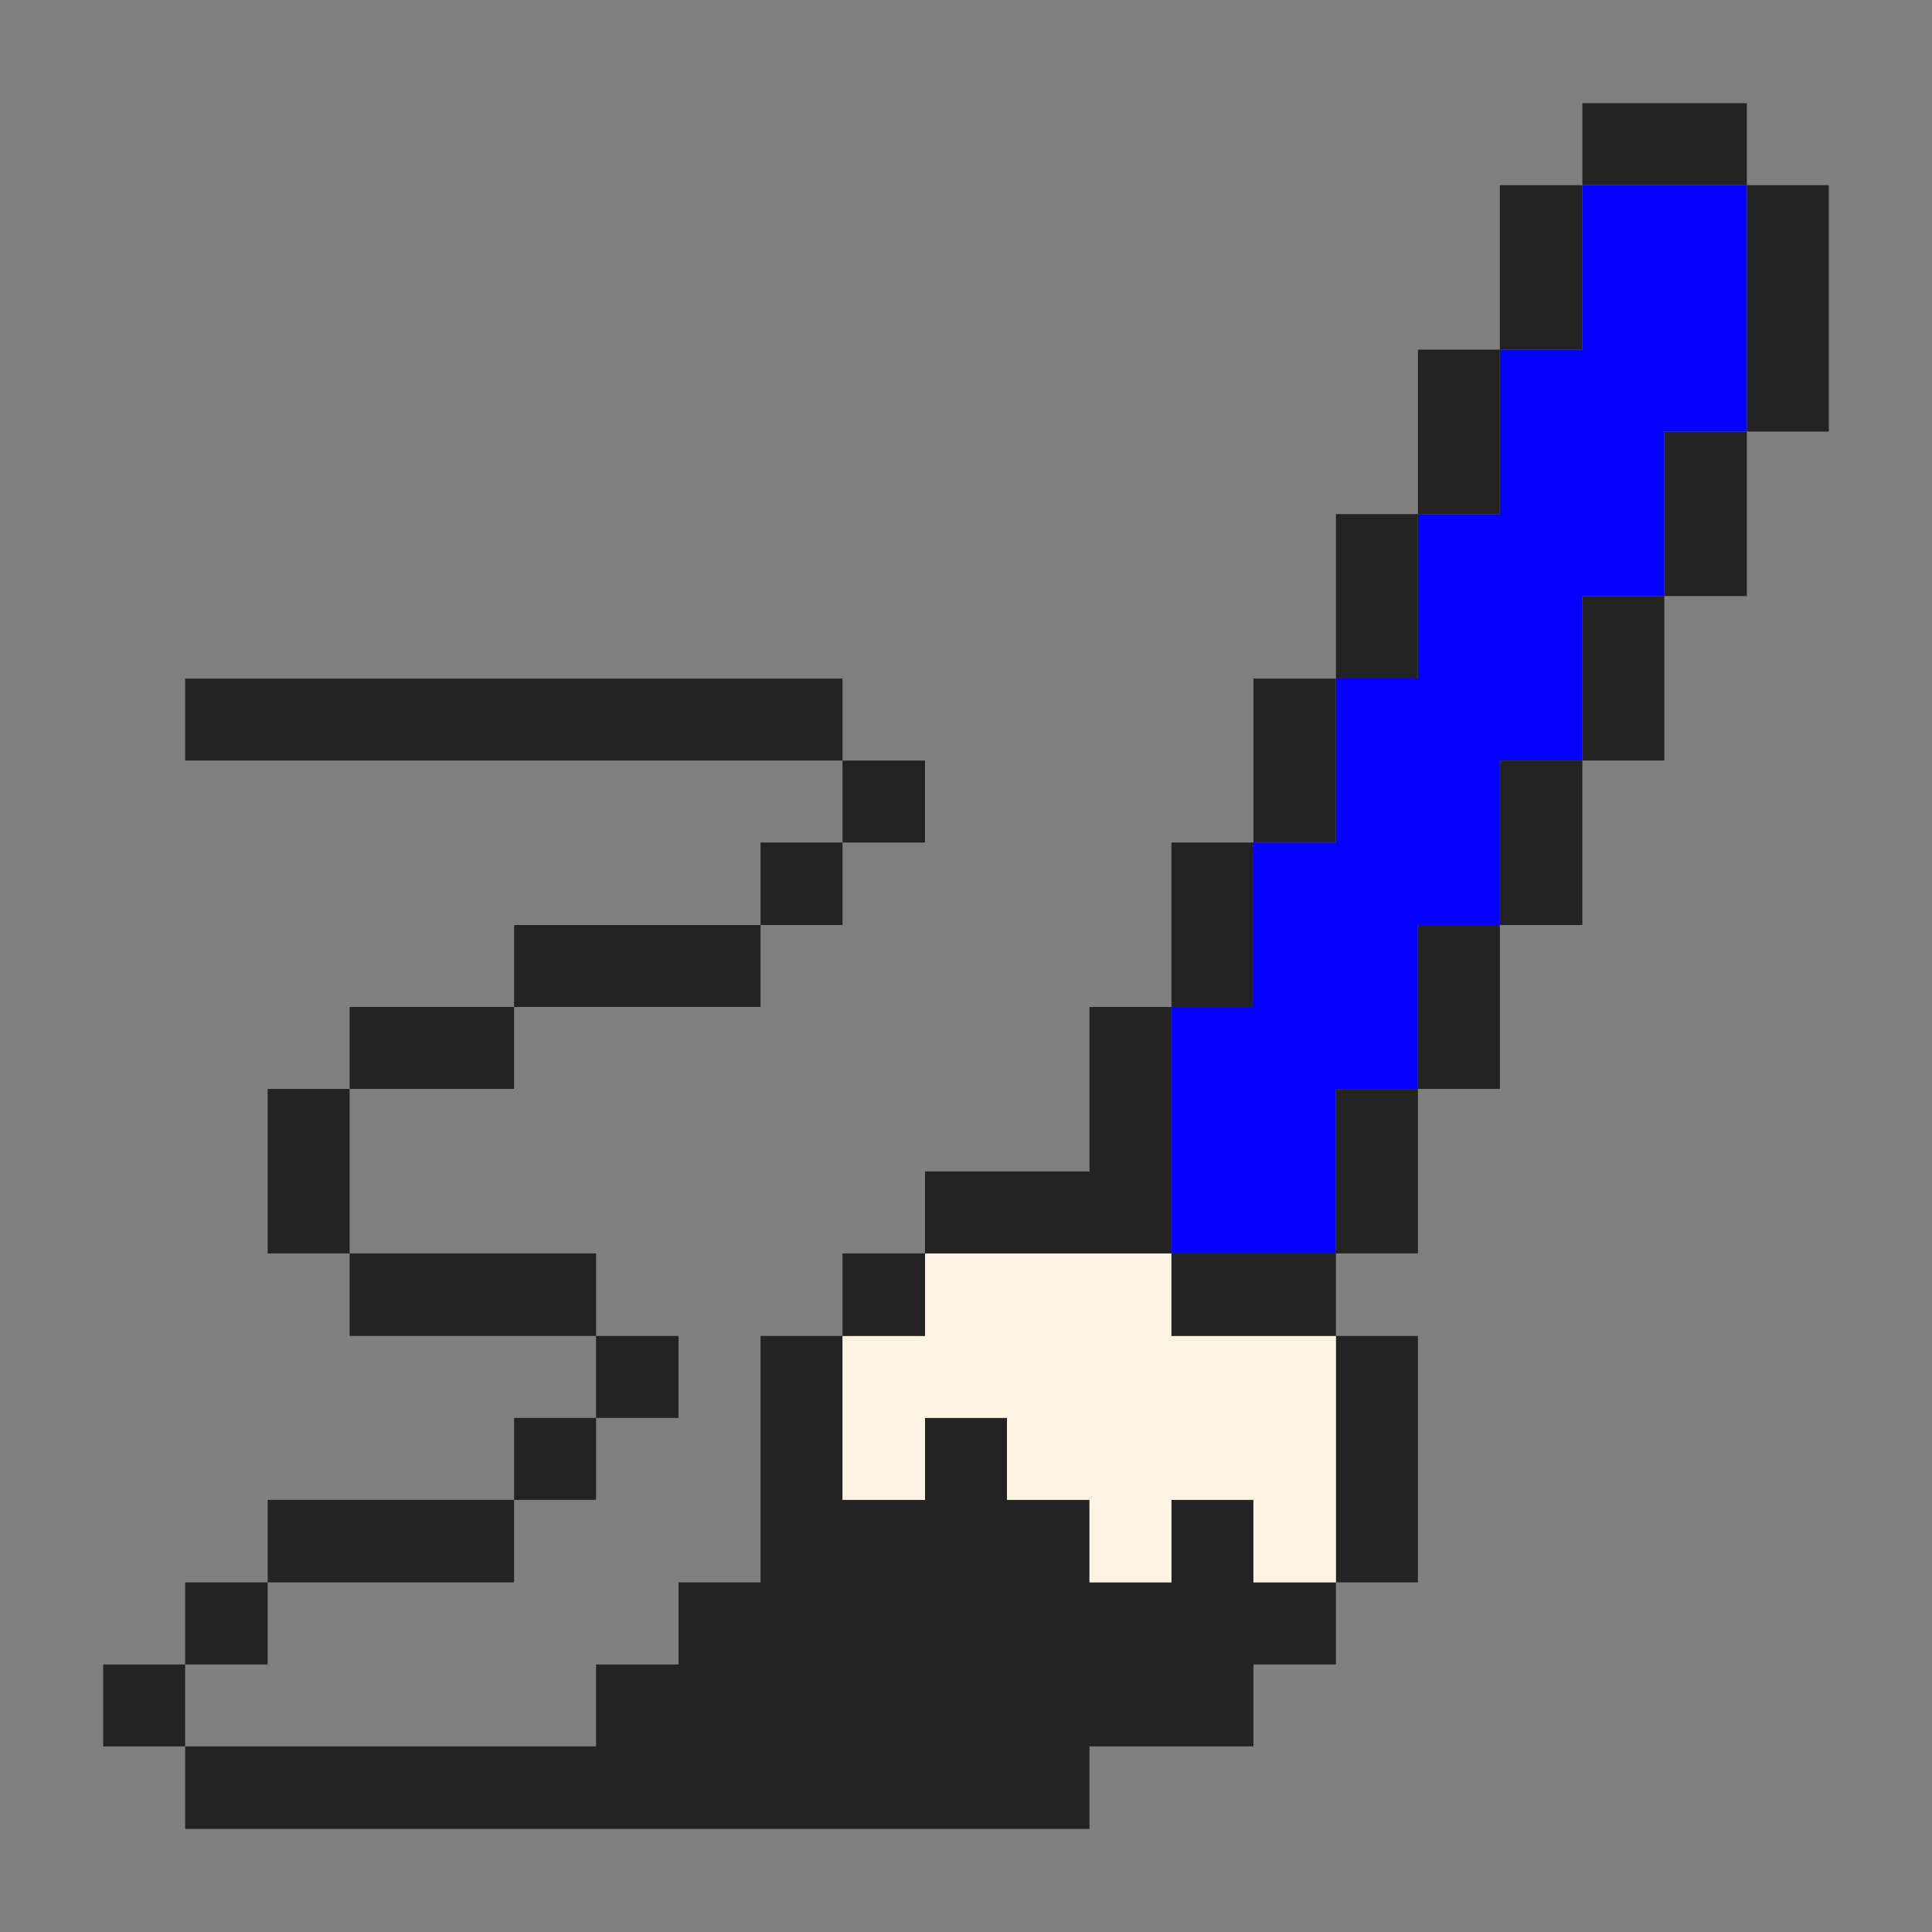 <?xml version="1.0" encoding="UTF-8"?>
<svg id="Capa_1" xmlns="http://www.w3.org/2000/svg" viewBox="0 0 180.31 180.31">
  <rect x="0" y="0" width="180.31" height="180.31" fill="#808080" stroke="none"/>
  <defs>
    <style>
      .cls-1 {
        fill: #0200ff;
      }

      .cls-2 {
        fill: #fff3e1;
      }

      .cls-3 {
        fill: #232323;
      }
    </style>
  </defs>
  <rect class="cls-3" x="163.03" y="17.28" width="7.65" height="23"/>
  <rect class="cls-3" x="155.33" y="40.28" width="7.7" height="15.35"/>
  <polygon class="cls-1" points="163.03 17.28 163.03 40.28 155.33 40.28 155.33 55.63 147.68 55.63 147.68 70.98 139.98 70.98 139.98 86.33 132.33 86.33 132.33 101.63 124.68 101.63 124.68 116.98 109.33 116.98 109.33 93.98 116.98 93.98 116.98 78.63 124.68 78.63 124.68 63.33 132.33 63.33 132.33 47.98 139.98 47.98 139.98 32.63 147.68 32.63 147.68 17.28 163.03 17.28"/>
  <rect class="cls-3" x="147.68" y="9.63" width="15.35" height="7.65"/>
  <rect class="cls-3" x="147.68" y="55.63" width="7.65" height="15.35"/>
  <rect class="cls-3" x="139.98" y="70.98" width="7.7" height="15.35"/>
  <rect class="cls-3" x="139.98" y="17.28" width="7.7" height="15.35"/>
  <rect class="cls-3" x="132.33" y="86.33" width="7.65" height="15.3"/>
  <rect class="cls-3" x="132.33" y="32.63" width="7.65" height="15.35"/>
  <rect class="cls-3" x="124.68" y="124.68" width="7.65" height="23"/>
  <rect class="cls-3" x="124.68" y="101.63" width="7.65" height="15.35"/>
  <rect class="cls-3" x="124.68" y="47.98" width="7.65" height="15.35"/>
  <polygon class="cls-3" points="124.68 147.68 124.68 155.34 116.98 155.34 116.98 162.99 101.68 162.99 101.68 170.69 17.28 170.69 17.28 162.99 55.63 162.99 55.63 155.34 63.33 155.34 63.33 147.68 70.98 147.68 70.98 124.68 78.63 124.68 78.63 139.98 86.33 139.98 86.33 132.33 93.98 132.33 93.98 139.98 101.68 139.98 101.68 147.68 109.33 147.68 109.33 139.98 116.98 139.98 116.98 147.68 124.68 147.68"/>
  <polygon class="cls-2" points="124.68 124.68 124.68 147.68 116.98 147.68 116.98 139.98 109.33 139.98 109.33 147.68 101.68 147.68 101.68 139.98 93.98 139.98 93.98 132.33 86.33 132.33 86.33 139.98 78.63 139.98 78.63 124.68 86.33 124.68 86.33 116.98 109.33 116.98 109.33 124.68 124.68 124.68"/>
  <rect class="cls-3" x="109.33" y="116.98" width="15.35" height="7.7"/>
  <rect class="cls-3" x="116.98" y="63.33" width="7.7" height="15.3"/>
  <rect class="cls-3" x="109.33" y="78.63" width="7.65" height="15.35"/>
  <polygon class="cls-3" points="109.33 93.98 109.33 116.98 86.33 116.98 86.33 109.33 101.68 109.33 101.68 93.98 109.33 93.98"/>
  <rect class="cls-3" x="78.63" y="116.98" width="7.7" height="7.7"/>
  <rect class="cls-3" x="78.63" y="70.98" width="7.7" height="7.65"/>
  <rect class="cls-3" x="70.98" y="78.63" width="7.65" height="7.7"/>
  <rect class="cls-3" x="17.28" y="63.33" width="61.35" height="7.65"/>
  <rect class="cls-3" x="47.98" y="86.33" width="23" height="7.65"/>
  <rect class="cls-3" x="55.63" y="124.68" width="7.7" height="7.65"/>
  <rect class="cls-3" x="47.98" y="132.33" width="7.65" height="7.65"/>
  <rect class="cls-3" x="32.63" y="116.98" width="23" height="7.7"/>
  <polygon class="cls-3" points="47.98 139.98 47.98 147.68 24.98 147.68 24.98 147.68 24.98 139.98 47.98 139.98"/>
  <rect class="cls-3" x="32.63" y="93.98" width="15.35" height="7.65"/>
  <rect class="cls-3" x="24.98" y="101.63" width="7.65" height="15.35"/>
  <polygon class="cls-3" points="24.98 147.68 24.98 155.34 17.28 155.34 17.28 147.68 24.98 147.68 24.98 147.68"/>
  <rect class="cls-3" x="9.63" y="155.34" width="7.65" height="7.65"/>
</svg>